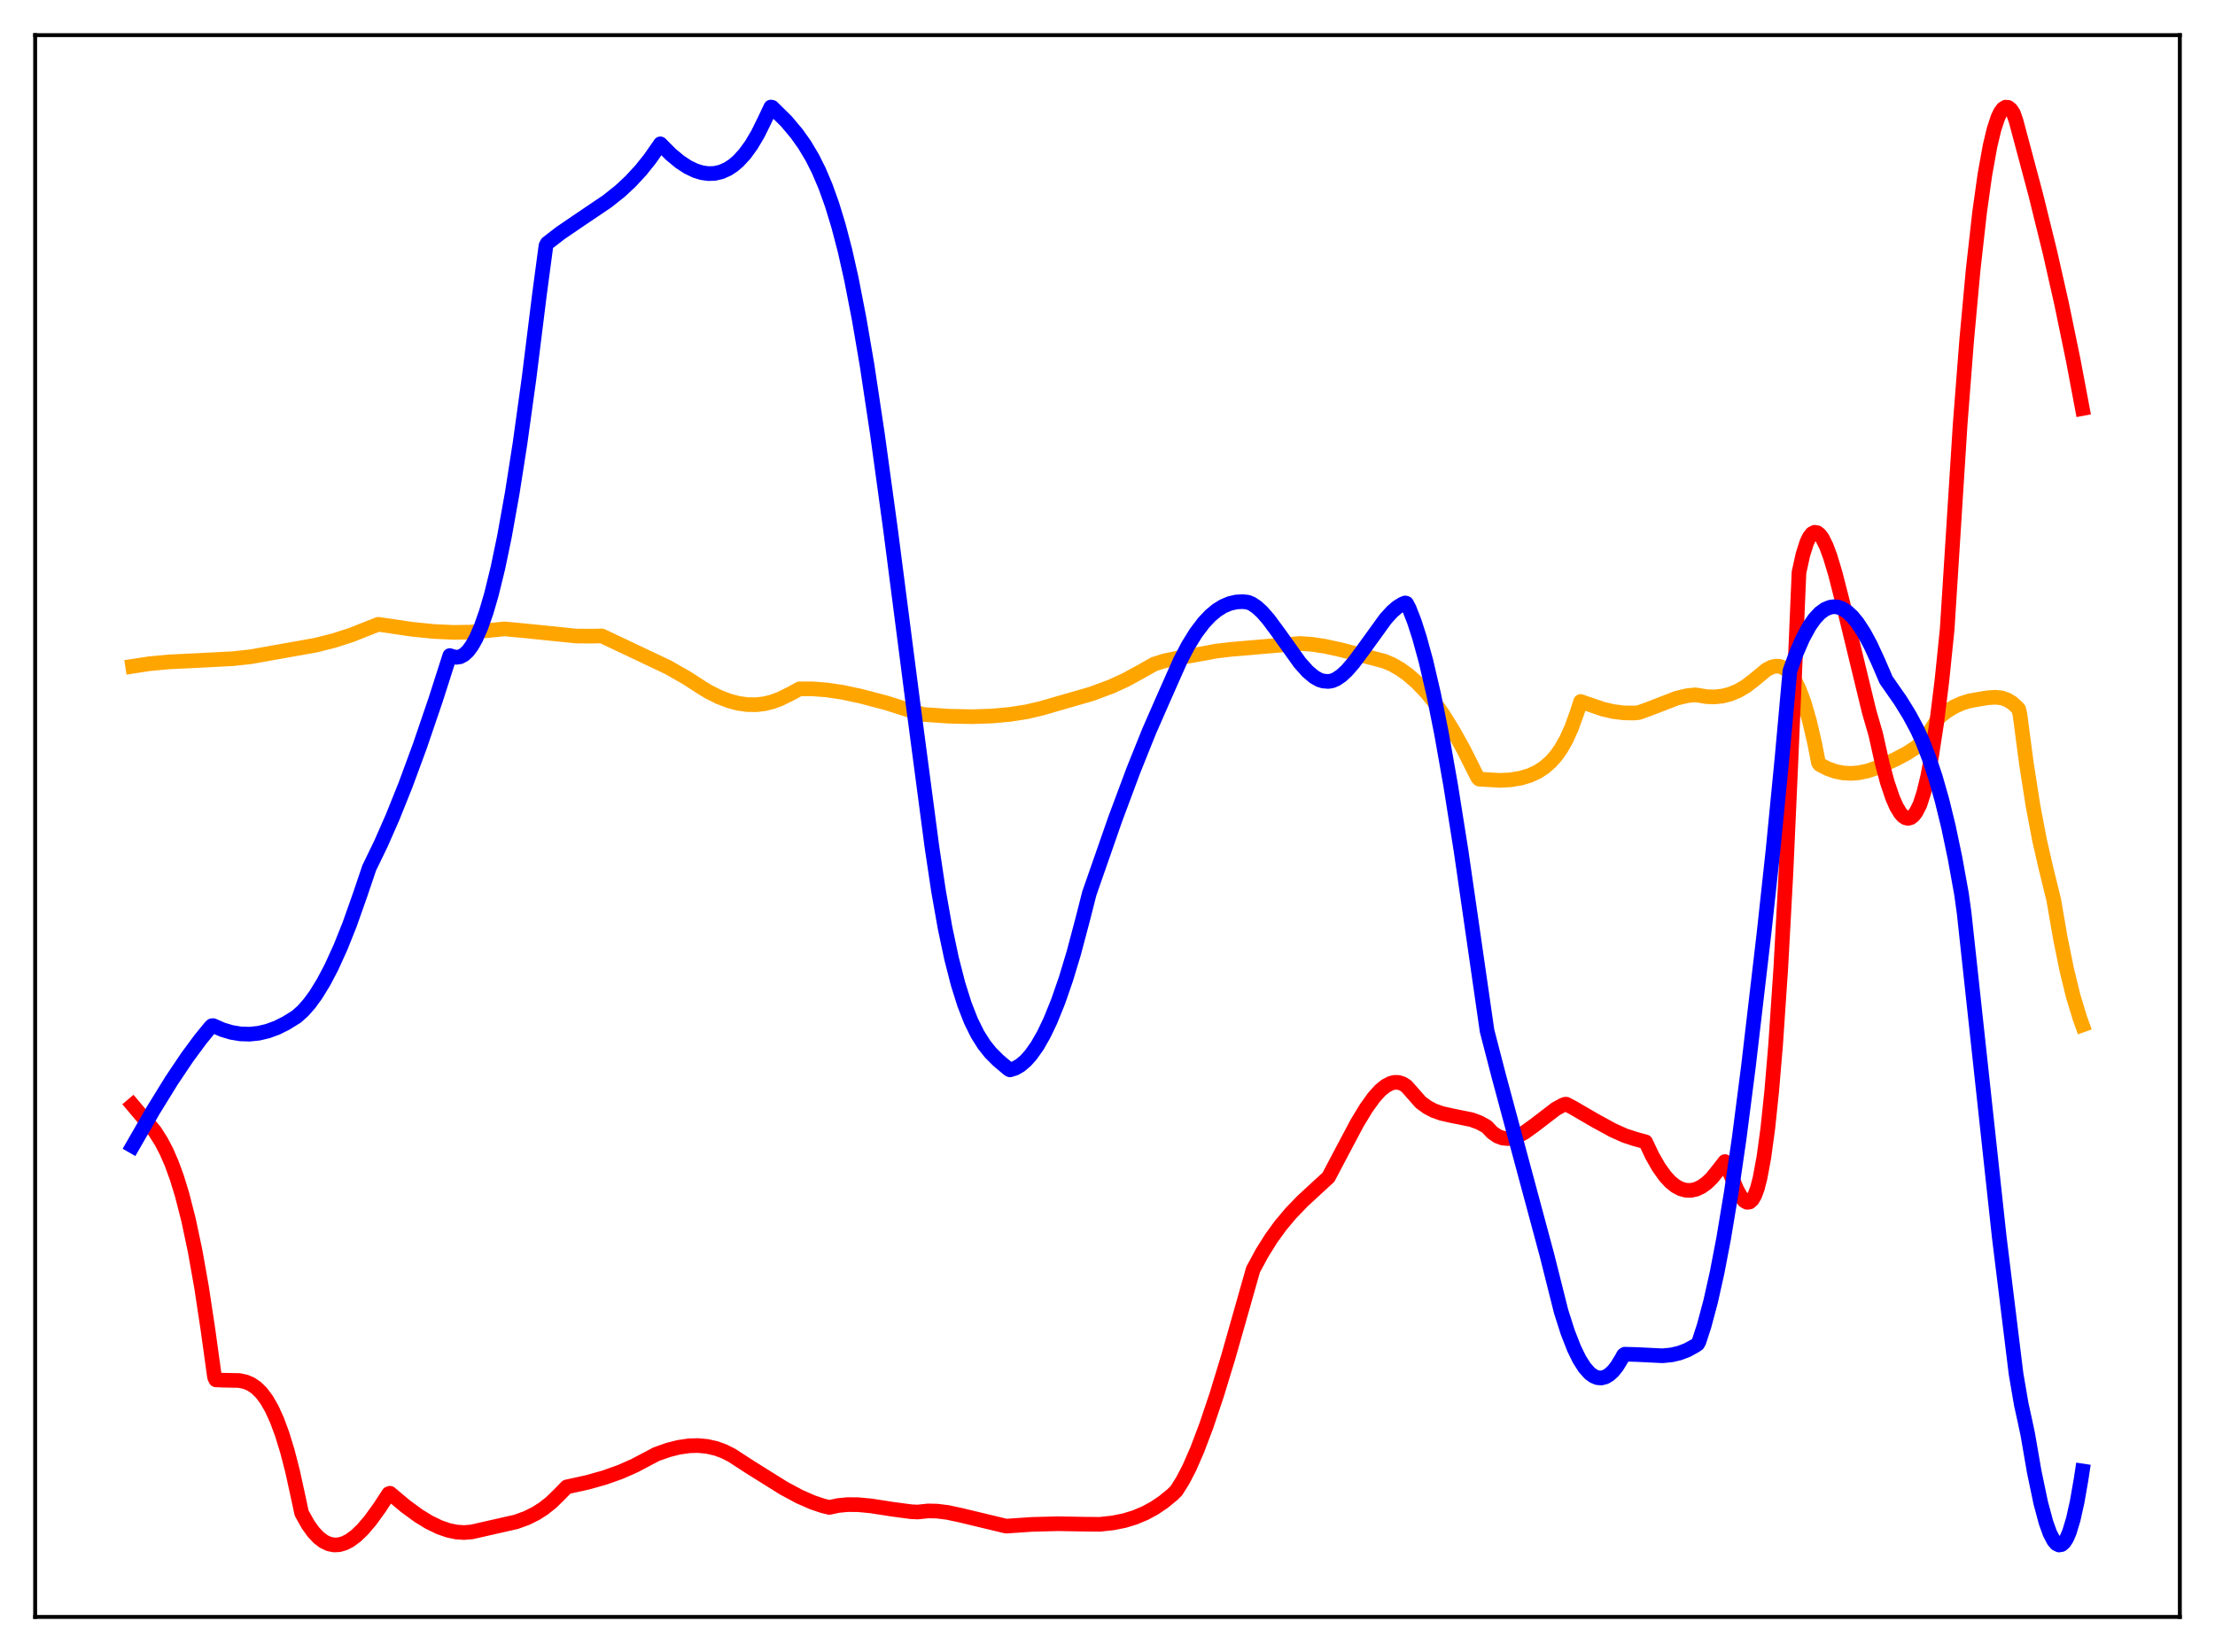 <?xml version="1.0" encoding="utf-8" standalone="no"?>
<!DOCTYPE svg PUBLIC "-//W3C//DTD SVG 1.1//EN"
  "http://www.w3.org/Graphics/SVG/1.1/DTD/svg11.dtd">
<svg xmlns:xlink="http://www.w3.org/1999/xlink" width="453.6pt" height="338.4pt" viewBox="0 0 453.6 338.4" xmlns="http://www.w3.org/2000/svg" version="1.1">
 <defs>
  <style type="text/css">*{stroke-linejoin: round; stroke-linecap: butt}</style>
 </defs>
 <g id="figure_1">
  <g id="patch_1">
   <path d="M 0 338.4 
L 453.6 338.4 
L 453.6 0 
L 0 0 
z
" style="fill: #ffffff"/>
  </g>
  <g id="axes_1">
   <g id="patch_2">
    <path d="M 7.2 331.2 
L 446.4 331.2 
L 446.4 7.2 
L 7.2 7.2 
z
" style="fill: #ffffff"/>
   </g>
   <g id="matplotlib.axis_1"/>
   <g id="matplotlib.axis_2"/>
   <g id="line2d_1">
    <path d="M 27.164 136.476 
L 30.624 135.945 
L 34.617 135.576 
L 40.473 135.296 
L 47.66 134.921 
L 51.386 134.516 
L 64.695 132.144 
L 68.422 131.198 
L 71.882 130.085 
L 74.81 128.928 
L 77.472 127.878 
L 84.393 128.897 
L 88.918 129.352 
L 92.911 129.534 
L 96.371 129.479 
L 99.565 129.196 
L 103.292 128.813 
L 108.083 129.268 
L 117.932 130.281 
L 121.126 130.306 
L 123.255 130.26 
L 136.831 136.691 
L 140.557 138.813 
L 143.751 140.878 
L 145.082 141.691 
L 147.212 142.758 
L 149.341 143.577 
L 151.204 144.068 
L 153.068 144.328 
L 154.931 144.344 
L 156.528 144.152 
L 158.125 143.763 
L 159.722 143.172 
L 162.118 141.986 
L 163.715 141.096 
L 166.377 141.096 
L 169.305 141.324 
L 172.499 141.798 
L 176.225 142.588 
L 181.549 143.99 
L 186.074 145.438 
L 189.002 146.334 
L 194.326 146.705 
L 199.117 146.803 
L 203.11 146.669 
L 206.836 146.327 
L 210.297 145.786 
L 213.225 145.098 
L 223.606 142.102 
L 227.599 140.609 
L 230.527 139.264 
L 233.455 137.67 
L 236.383 136.014 
L 238.512 135.353 
L 240.908 134.851 
L 247.296 133.701 
L 248.893 133.392 
L 252.087 133.008 
L 266.195 131.802 
L 268.591 131.969 
L 271.252 132.365 
L 274.713 133.123 
L 283.497 135.435 
L 285.094 136.112 
L 286.691 137.021 
L 288.288 138.158 
L 290.151 139.777 
L 292.015 141.711 
L 293.612 143.64 
L 295.475 146.289 
L 297.604 149.718 
L 299.734 153.554 
L 302.129 158.331 
L 302.662 159.341 
L 302.928 159.599 
L 307.187 159.845 
L 309.316 159.737 
L 311.446 159.384 
L 313.309 158.82 
L 314.906 158.076 
L 316.237 157.208 
L 317.568 156.045 
L 318.633 154.843 
L 319.697 153.337 
L 320.762 151.451 
L 321.827 149.093 
L 322.892 146.153 
L 323.69 143.688 
L 328.215 145.244 
L 330.345 145.742 
L 332.474 146.014 
L 334.604 146.051 
L 335.668 145.943 
L 338.064 145.061 
L 343.388 143.002 
L 345.517 142.498 
L 347.114 142.331 
L 347.647 142.39 
L 349.51 142.702 
L 351.107 142.752 
L 352.704 142.584 
L 354.301 142.18 
L 355.898 141.523 
L 357.495 140.595 
L 359.092 139.377 
L 361.754 137.172 
L 362.819 136.638 
L 363.617 136.449 
L 364.416 136.479 
L 365.215 136.763 
L 366.013 137.333 
L 366.812 138.224 
L 367.61 139.47 
L 368.409 141.103 
L 369.473 143.944 
L 370.538 147.613 
L 371.603 152.187 
L 372.401 156.264 
L 372.668 156.613 
L 374.265 157.442 
L 375.862 158.009 
L 377.459 158.327 
L 379.056 158.416 
L 380.653 158.292 
L 382.516 157.895 
L 384.38 157.246 
L 388.106 155.556 
L 390.502 154.295 
L 392.365 153.085 
L 393.43 152.191 
L 394.761 150.532 
L 396.092 148.452 
L 396.89 147.083 
L 398.487 145.807 
L 400.084 144.814 
L 401.681 144.08 
L 403.279 143.576 
L 405.142 143.24 
L 407.005 142.929 
L 408.602 142.817 
L 409.933 142.959 
L 410.998 143.325 
L 412.063 143.967 
L 413.127 144.938 
L 413.393 145.239 
L 413.66 146.371 
L 414.991 156.489 
L 416.321 164.981 
L 417.652 172.031 
L 418.983 177.849 
L 420.58 184.341 
L 421.911 192.083 
L 423.242 198.643 
L 424.573 204.084 
L 425.904 208.473 
L 426.436 209.954 
L 426.436 209.954 
" clip-path="url(#p30cd3121c5)" style="fill: none; stroke: #ffa500; stroke-width: 3; stroke-linecap: square"/>
   </g>
   <g id="line2d_2">
    <path d="M 27.164 226.366 
L 31.689 231.718 
L 33.02 233.816 
L 34.084 235.856 
L 35.149 238.299 
L 36.214 241.216 
L 37.279 244.68 
L 38.609 249.879 
L 39.94 256.163 
L 41.271 263.649 
L 42.602 272.462 
L 43.933 282.08 
L 44.199 282.642 
L 45.796 282.715 
L 48.991 282.774 
L 50.321 283.062 
L 51.386 283.517 
L 52.451 284.238 
L 53.516 285.277 
L 54.58 286.69 
L 55.645 288.536 
L 56.71 290.872 
L 57.775 293.746 
L 58.839 297.21 
L 59.904 301.326 
L 61.235 307.418 
L 61.767 309.93 
L 63.098 312.305 
L 64.163 313.791 
L 65.228 314.933 
L 66.292 315.746 
L 67.357 316.249 
L 68.422 316.462 
L 69.487 316.404 
L 70.551 316.09 
L 71.616 315.543 
L 72.947 314.559 
L 74.278 313.274 
L 75.875 311.391 
L 77.738 308.812 
L 79.601 305.967 
L 79.868 305.871 
L 83.062 308.543 
L 85.724 310.489 
L 87.853 311.795 
L 89.983 312.83 
L 91.846 313.474 
L 93.443 313.808 
L 95.04 313.917 
L 96.637 313.783 
L 99.033 313.238 
L 105.687 311.729 
L 107.817 310.954 
L 109.68 310.036 
L 111.277 309.022 
L 112.874 307.758 
L 114.471 306.204 
L 116.068 304.566 
L 120.327 303.632 
L 123.788 302.656 
L 126.982 301.523 
L 129.91 300.235 
L 132.572 298.832 
L 134.435 297.852 
L 136.831 297.006 
L 138.96 296.462 
L 141.089 296.151 
L 142.953 296.097 
L 144.816 296.274 
L 146.679 296.702 
L 148.276 297.29 
L 149.873 298.095 
L 151.471 299.135 
L 153.6 300.519 
L 160.521 304.843 
L 163.715 306.558 
L 166.377 307.728 
L 168.506 308.444 
L 169.837 308.767 
L 171.7 308.373 
L 173.564 308.196 
L 175.693 308.208 
L 178.355 308.457 
L 182.88 309.159 
L 186.607 309.651 
L 187.937 309.714 
L 190.067 309.49 
L 191.93 309.532 
L 194.06 309.799 
L 196.721 310.369 
L 206.038 312.606 
L 211.361 312.245 
L 216.685 312.11 
L 222.009 312.203 
L 225.203 312.232 
L 227.865 311.951 
L 230.26 311.469 
L 232.39 310.82 
L 234.519 309.925 
L 236.383 308.912 
L 238.246 307.657 
L 240.109 306.134 
L 240.908 305.342 
L 242.239 303.214 
L 243.569 300.649 
L 245.167 296.986 
L 247.03 292.068 
L 249.159 285.731 
L 251.555 277.882 
L 254.749 266.628 
L 256.612 260.06 
L 258.476 256.613 
L 260.339 253.641 
L 262.202 251.068 
L 264.332 248.527 
L 266.727 246.044 
L 270.188 242.844 
L 272.051 241.137 
L 274.713 236.078 
L 277.907 230.054 
L 279.77 226.982 
L 281.367 224.761 
L 282.698 223.297 
L 283.763 222.433 
L 284.828 221.882 
L 285.626 221.696 
L 286.425 221.722 
L 287.223 221.978 
L 288.022 222.484 
L 290.95 225.808 
L 292.281 226.783 
L 293.612 227.487 
L 295.209 228.059 
L 297.338 228.535 
L 301.331 229.342 
L 302.928 229.931 
L 304.259 230.657 
L 304.525 230.839 
L 305.59 231.972 
L 306.655 232.719 
L 307.719 233.12 
L 308.784 233.217 
L 309.849 233.051 
L 310.913 232.662 
L 312.244 231.929 
L 314.108 230.588 
L 318.633 227.12 
L 319.964 226.396 
L 320.496 226.182 
L 320.762 226.18 
L 322.093 226.87 
L 326.618 229.505 
L 330.345 231.541 
L 332.74 232.611 
L 334.87 233.307 
L 336.999 233.895 
L 338.33 236.713 
L 339.661 239.052 
L 340.992 240.92 
L 342.057 242.079 
L 343.121 242.946 
L 344.186 243.513 
L 345.251 243.805 
L 346.316 243.827 
L 347.38 243.585 
L 348.445 243.081 
L 349.51 242.316 
L 350.575 241.289 
L 351.905 239.635 
L 353.236 237.923 
L 353.769 239.095 
L 355.632 243.552 
L 356.431 245.012 
L 357.229 245.982 
L 357.761 246.276 
L 358.294 246.217 
L 358.826 245.752 
L 359.359 244.831 
L 359.891 243.394 
L 360.423 241.323 
L 361.222 237.018 
L 362.02 231.137 
L 362.819 223.518 
L 363.617 214.055 
L 364.682 198.248 
L 365.747 178.598 
L 366.812 154.711 
L 368.409 117.247 
L 369.207 113.609 
L 370.006 111.091 
L 370.538 109.985 
L 371.071 109.305 
L 371.603 109.028 
L 372.135 109.113 
L 372.668 109.532 
L 373.2 110.258 
L 373.999 111.863 
L 374.797 114.013 
L 375.862 117.564 
L 377.459 123.827 
L 382.783 145.798 
L 384.113 150.379 
L 385.444 156.338 
L 386.509 160.283 
L 387.574 163.437 
L 388.372 165.253 
L 389.171 166.572 
L 389.703 167.165 
L 390.236 167.519 
L 390.768 167.628 
L 391.3 167.483 
L 391.833 167.07 
L 392.365 166.385 
L 393.164 164.832 
L 393.962 162.364 
L 394.761 159.057 
L 395.559 154.888 
L 396.624 147.929 
L 397.689 139.293 
L 398.753 128.898 
L 401.415 86.871 
L 402.746 69.707 
L 404.077 55.217 
L 405.408 43.378 
L 406.473 35.792 
L 407.537 29.878 
L 408.336 26.529 
L 409.135 24.09 
L 409.667 22.975 
L 410.199 22.261 
L 410.732 21.946 
L 411.264 22 
L 411.796 22.426 
L 412.329 23.236 
L 412.861 24.778 
L 416.854 39.73 
L 419.782 51.593 
L 422.177 62.181 
L 424.573 73.796 
L 426.436 83.68 
L 426.436 83.68 
" clip-path="url(#p30cd3121c5)" style="fill: none; stroke: #ff0000; stroke-width: 3; stroke-linecap: square"/>
   </g>
   <g id="line2d_3">
    <path d="M 27.164 234.751 
L 31.423 227.35 
L 35.149 221.31 
L 38.343 216.553 
L 41.005 212.947 
L 43.135 210.336 
L 43.401 210.096 
L 43.667 210.086 
L 45.53 210.906 
L 47.393 211.469 
L 49.257 211.778 
L 51.12 211.834 
L 52.983 211.64 
L 54.847 211.197 
L 56.71 210.509 
L 58.573 209.579 
L 60.703 208.258 
L 62.033 207.073 
L 63.364 205.564 
L 64.695 203.738 
L 66.292 201.132 
L 67.889 198.087 
L 69.753 193.989 
L 71.616 189.318 
L 73.745 183.29 
L 75.609 177.779 
L 78.004 172.833 
L 80.4 167.385 
L 83.062 160.746 
L 85.99 152.792 
L 89.184 143.422 
L 92.112 134.283 
L 92.644 134.456 
L 93.443 134.642 
L 94.241 134.523 
L 95.04 134.095 
L 95.839 133.344 
L 96.637 132.262 
L 97.436 130.849 
L 98.5 128.44 
L 99.565 125.408 
L 100.63 121.77 
L 101.961 116.338 
L 103.292 109.953 
L 104.889 101.051 
L 106.486 90.846 
L 108.349 77.403 
L 110.479 60.265 
L 111.809 50.31 
L 112.076 49.819 
L 114.737 47.757 
L 118.198 45.395 
L 124.32 41.26 
L 126.982 39.15 
L 129.111 37.165 
L 131.241 34.864 
L 133.104 32.534 
L 134.967 29.863 
L 135.233 29.464 
L 137.363 31.609 
L 139.226 33.153 
L 140.823 34.202 
L 142.42 34.968 
L 143.751 35.378 
L 145.082 35.564 
L 146.413 35.51 
L 147.744 35.19 
L 149.075 34.588 
L 150.14 33.887 
L 151.204 32.976 
L 152.535 31.523 
L 153.866 29.688 
L 155.197 27.437 
L 156.528 24.736 
L 157.859 21.927 
L 158.125 21.977 
L 161.053 24.865 
L 163.183 27.412 
L 164.78 29.663 
L 166.377 32.348 
L 167.708 35.012 
L 169.039 38.152 
L 170.369 41.851 
L 171.7 46.199 
L 173.031 51.286 
L 174.362 57.208 
L 175.959 65.434 
L 177.556 74.773 
L 179.686 88.929 
L 182.348 108.326 
L 186.873 143.382 
L 190.865 173.608 
L 192.196 182.502 
L 193.527 190.028 
L 194.858 196.32 
L 196.189 201.52 
L 197.52 205.75 
L 198.851 209.146 
L 200.182 211.84 
L 201.513 213.957 
L 202.844 215.628 
L 204.441 217.226 
L 206.57 219.017 
L 206.836 219.149 
L 207.901 218.813 
L 208.966 218.191 
L 210.031 217.282 
L 211.095 216.096 
L 212.426 214.214 
L 213.757 211.882 
L 215.088 209.099 
L 216.685 205.155 
L 218.282 200.547 
L 219.879 195.263 
L 221.743 188.239 
L 223.073 183.01 
L 228.397 167.734 
L 232.124 157.743 
L 235.318 149.793 
L 237.98 143.715 
L 240.109 138.894 
L 241.706 135.305 
L 243.303 132.25 
L 244.9 129.666 
L 246.497 127.551 
L 247.828 126.133 
L 249.159 125.014 
L 250.49 124.181 
L 251.821 123.618 
L 253.152 123.309 
L 254.483 123.239 
L 255.548 123.348 
L 256.346 123.674 
L 257.411 124.394 
L 258.476 125.378 
L 259.807 126.908 
L 261.67 129.428 
L 266.195 135.755 
L 267.792 137.538 
L 269.123 138.66 
L 270.188 139.258 
L 270.986 139.503 
L 272.051 139.585 
L 272.849 139.441 
L 273.648 139.098 
L 274.713 138.37 
L 275.777 137.383 
L 277.108 135.862 
L 278.972 133.37 
L 283.763 126.741 
L 285.094 125.285 
L 286.159 124.365 
L 287.223 123.714 
L 287.756 123.505 
L 288.022 123.576 
L 288.554 124.558 
L 289.619 127.281 
L 290.684 130.574 
L 292.015 135.437 
L 293.612 142.291 
L 295.209 150.3 
L 297.072 160.844 
L 299.201 174.259 
L 301.863 192.671 
L 304.525 211.137 
L 306.921 220.389 
L 316.769 257 
L 319.697 268.647 
L 321.028 272.825 
L 322.359 276.237 
L 323.424 278.413 
L 324.489 280.1 
L 325.553 281.301 
L 326.352 281.885 
L 327.151 282.203 
L 327.949 282.256 
L 328.748 282.052 
L 329.546 281.583 
L 330.345 280.848 
L 331.143 279.846 
L 332.208 278.083 
L 332.474 277.566 
L 332.74 277.383 
L 335.136 277.451 
L 340.46 277.709 
L 342.323 277.525 
L 343.92 277.15 
L 345.517 276.546 
L 347.114 275.667 
L 347.647 275.306 
L 347.913 274.847 
L 348.977 271.577 
L 350.308 266.607 
L 351.639 260.653 
L 352.97 253.71 
L 354.567 244.096 
L 356.164 233.119 
L 358.028 218.648 
L 361.222 191.356 
L 363.085 174.192 
L 364.948 155.076 
L 366.545 137.438 
L 367.876 133.747 
L 369.207 130.693 
L 370.538 128.255 
L 371.603 126.738 
L 372.668 125.592 
L 373.732 124.805 
L 374.797 124.37 
L 375.596 124.271 
L 376.394 124.354 
L 377.193 124.635 
L 378.257 125.302 
L 379.322 126.295 
L 380.387 127.594 
L 381.718 129.63 
L 383.049 132.091 
L 384.646 135.561 
L 386.243 139.282 
L 389.171 143.473 
L 391.034 146.497 
L 392.631 149.473 
L 393.696 151.807 
L 395.027 155.244 
L 396.358 159.244 
L 397.689 163.916 
L 399.02 169.365 
L 400.351 175.712 
L 401.681 183.079 
L 402.214 186.919 
L 409.401 253.253 
L 412.861 281.433 
L 413.926 287.658 
L 414.724 291.287 
L 415.257 293.804 
L 416.588 301.503 
L 417.919 307.866 
L 418.983 311.826 
L 419.782 314.052 
L 420.58 315.586 
L 421.113 316.199 
L 421.645 316.468 
L 422.177 316.38 
L 422.71 315.921 
L 423.242 315.079 
L 423.775 313.84 
L 424.573 311.207 
L 425.372 307.621 
L 426.17 303.051 
L 426.436 301.3 
L 426.436 301.3 
" clip-path="url(#p30cd3121c5)" style="fill: none; stroke: #0000ff; stroke-width: 3; stroke-linecap: square"/>
   </g>
   <g id="patch_3">
    <path d="M 7.2 331.2 
L 7.2 7.2 
" style="fill: none; stroke: #000000; stroke-width: 0.8; stroke-linejoin: miter; stroke-linecap: square"/>
   </g>
   <g id="patch_4">
    <path d="M 446.4 331.2 
L 446.4 7.2 
" style="fill: none; stroke: #000000; stroke-width: 0.8; stroke-linejoin: miter; stroke-linecap: square"/>
   </g>
   <g id="patch_5">
    <path d="M 7.2 331.2 
L 446.4 331.2 
" style="fill: none; stroke: #000000; stroke-width: 0.8; stroke-linejoin: miter; stroke-linecap: square"/>
   </g>
   <g id="patch_6">
    <path d="M 7.2 7.2 
L 446.4 7.2 
" style="fill: none; stroke: #000000; stroke-width: 0.8; stroke-linejoin: miter; stroke-linecap: square"/>
   </g>
  </g>
 </g>
 <defs>
  <clipPath id="p30cd3121c5">
   <rect x="7.2" y="7.2" width="439.2" height="324"/>
  </clipPath>
 </defs>
</svg>
